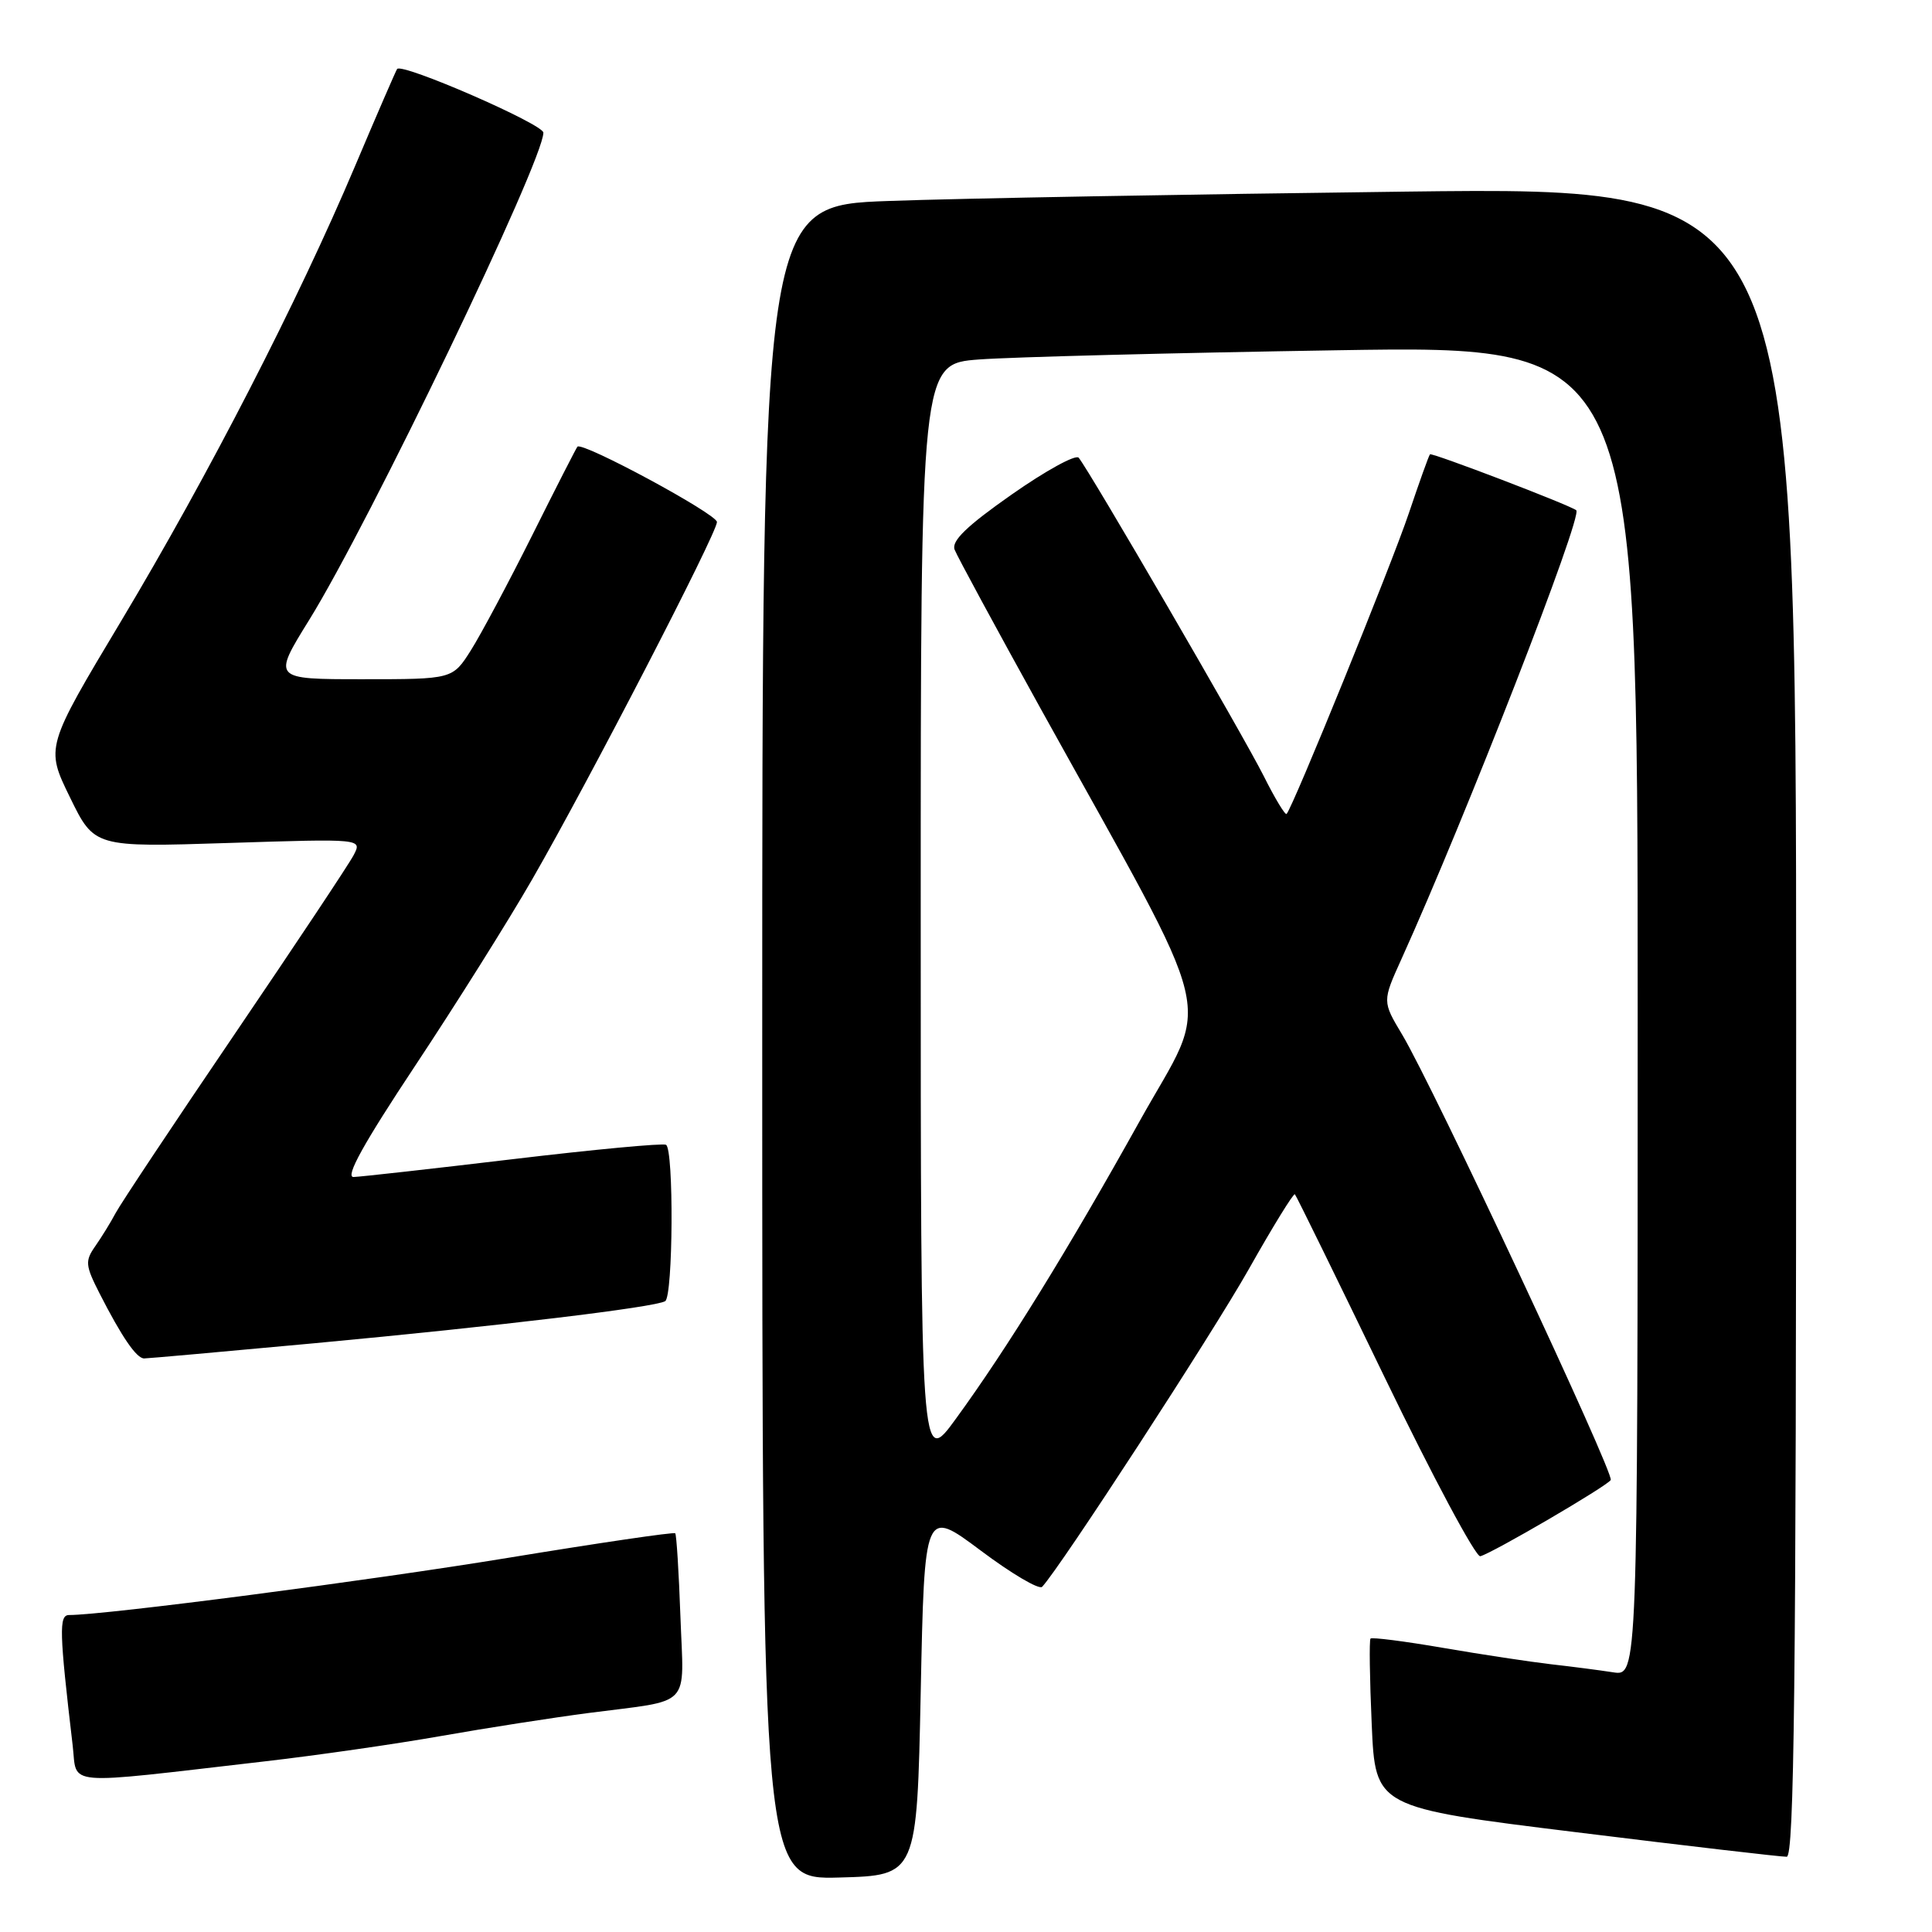 <?xml version="1.0" encoding="UTF-8" standalone="no"?>
<!DOCTYPE svg PUBLIC "-//W3C//DTD SVG 1.1//EN" "http://www.w3.org/Graphics/SVG/1.1/DTD/svg11.dtd" >
<svg xmlns="http://www.w3.org/2000/svg" xmlns:xlink="http://www.w3.org/1999/xlink" version="1.1" viewBox="0 0 256 256">
 <g >
 <path fill="currentColor"
d=" M 122.00 224.19 C 122.50 199.89 122.50 199.89 129.94 205.45 C 134.03 208.52 137.70 210.68 138.09 210.26 C 140.49 207.71 160.60 176.79 165.45 168.21 C 168.64 162.55 171.40 158.07 171.58 158.25 C 171.76 158.43 177.12 169.36 183.49 182.54 C 189.86 195.72 195.56 206.37 196.15 206.21 C 197.80 205.77 212.93 196.93 213.43 196.11 C 213.94 195.29 189.87 143.90 185.80 137.10 C 183.16 132.69 183.16 132.69 185.69 127.10 C 194.19 108.32 209.77 68.32 208.86 67.61 C 207.98 66.91 189.73 59.94 189.48 60.20 C 189.32 60.37 188.07 63.88 186.68 68.00 C 184.39 74.82 171.30 107.02 170.48 107.85 C 170.29 108.04 168.93 105.79 167.46 102.85 C 164.78 97.50 144.29 62.25 142.93 60.65 C 142.53 60.19 138.54 62.38 134.05 65.53 C 128.11 69.69 126.05 71.68 126.49 72.83 C 126.82 73.69 131.97 83.20 137.92 93.95 C 161.85 137.13 160.50 131.53 151.03 148.52 C 141.55 165.55 133.47 178.64 126.67 187.98 C 122.00 194.40 122.00 194.40 122.00 121.30 C 122.00 48.21 122.00 48.21 129.75 47.63 C 134.01 47.31 155.39 46.76 177.25 46.41 C 217.00 45.77 217.00 45.77 217.00 133.93 C 217.00 222.09 217.00 222.09 213.75 221.59 C 211.96 221.31 208.25 220.83 205.50 220.52 C 202.75 220.20 196.32 219.23 191.21 218.35 C 186.10 217.47 181.77 216.92 181.60 217.12 C 181.42 217.33 181.49 222.45 181.76 228.50 C 182.24 239.50 182.24 239.50 208.87 242.78 C 223.52 244.59 236.06 246.05 236.75 246.03 C 237.74 246.01 238.00 223.19 238.00 135.38 C 238.00 24.76 238.00 24.76 186.25 25.39 C 157.79 25.74 126.96 26.29 117.75 26.63 C 101.00 27.23 101.00 27.23 101.00 138.15 C 101.00 249.07 101.00 249.07 111.25 248.78 C 121.50 248.50 121.50 248.50 122.00 224.19 Z  M 35.00 233.40 C 41.88 232.61 52.45 231.09 58.50 230.02 C 64.55 228.95 73.33 227.59 78.00 226.98 C 91.89 225.17 90.60 226.52 90.16 214.20 C 89.95 208.31 89.64 203.35 89.47 203.17 C 89.30 202.98 79.34 204.45 67.33 206.42 C 49.02 209.43 13.94 214.00 9.15 214.00 C 7.79 214.00 7.86 216.22 9.63 231.29 C 10.28 236.73 7.88 236.53 35.00 233.40 Z  M 41.73 177.98 C 65.98 175.72 86.84 173.22 88.14 172.41 C 89.19 171.76 89.30 152.29 88.25 151.69 C 87.84 151.46 78.72 152.31 68.00 153.59 C 57.27 154.87 47.76 155.93 46.85 155.96 C 45.70 155.99 48.17 151.53 54.99 141.25 C 60.37 133.14 67.37 122.00 70.53 116.50 C 78.03 103.47 95.00 70.65 95.00 69.17 C 95.00 68.11 77.15 58.48 76.51 59.19 C 76.36 59.36 73.66 64.63 70.53 70.91 C 67.39 77.19 63.73 84.05 62.40 86.16 C 59.97 90.00 59.97 90.00 48.04 90.00 C 36.10 90.00 36.10 90.00 40.96 82.16 C 48.94 69.29 72.00 21.32 72.00 17.58 C 72.00 16.45 53.26 8.29 52.62 9.14 C 52.47 9.34 49.96 15.12 47.05 22.00 C 39.45 39.96 27.63 62.95 16.07 82.26 C 6.03 99.02 6.03 99.02 9.27 105.65 C 12.50 112.27 12.50 112.27 30.25 111.70 C 48.00 111.13 48.00 111.13 46.86 113.31 C 46.23 114.52 39.14 125.17 31.11 137.00 C 23.08 148.82 15.97 159.51 15.32 160.74 C 14.67 161.97 13.45 163.94 12.62 165.13 C 11.25 167.09 11.30 167.67 13.20 171.40 C 16.13 177.14 18.08 180.00 19.10 180.00 C 19.57 180.00 29.76 179.09 41.73 177.98 Z "/>
</g>
</svg>